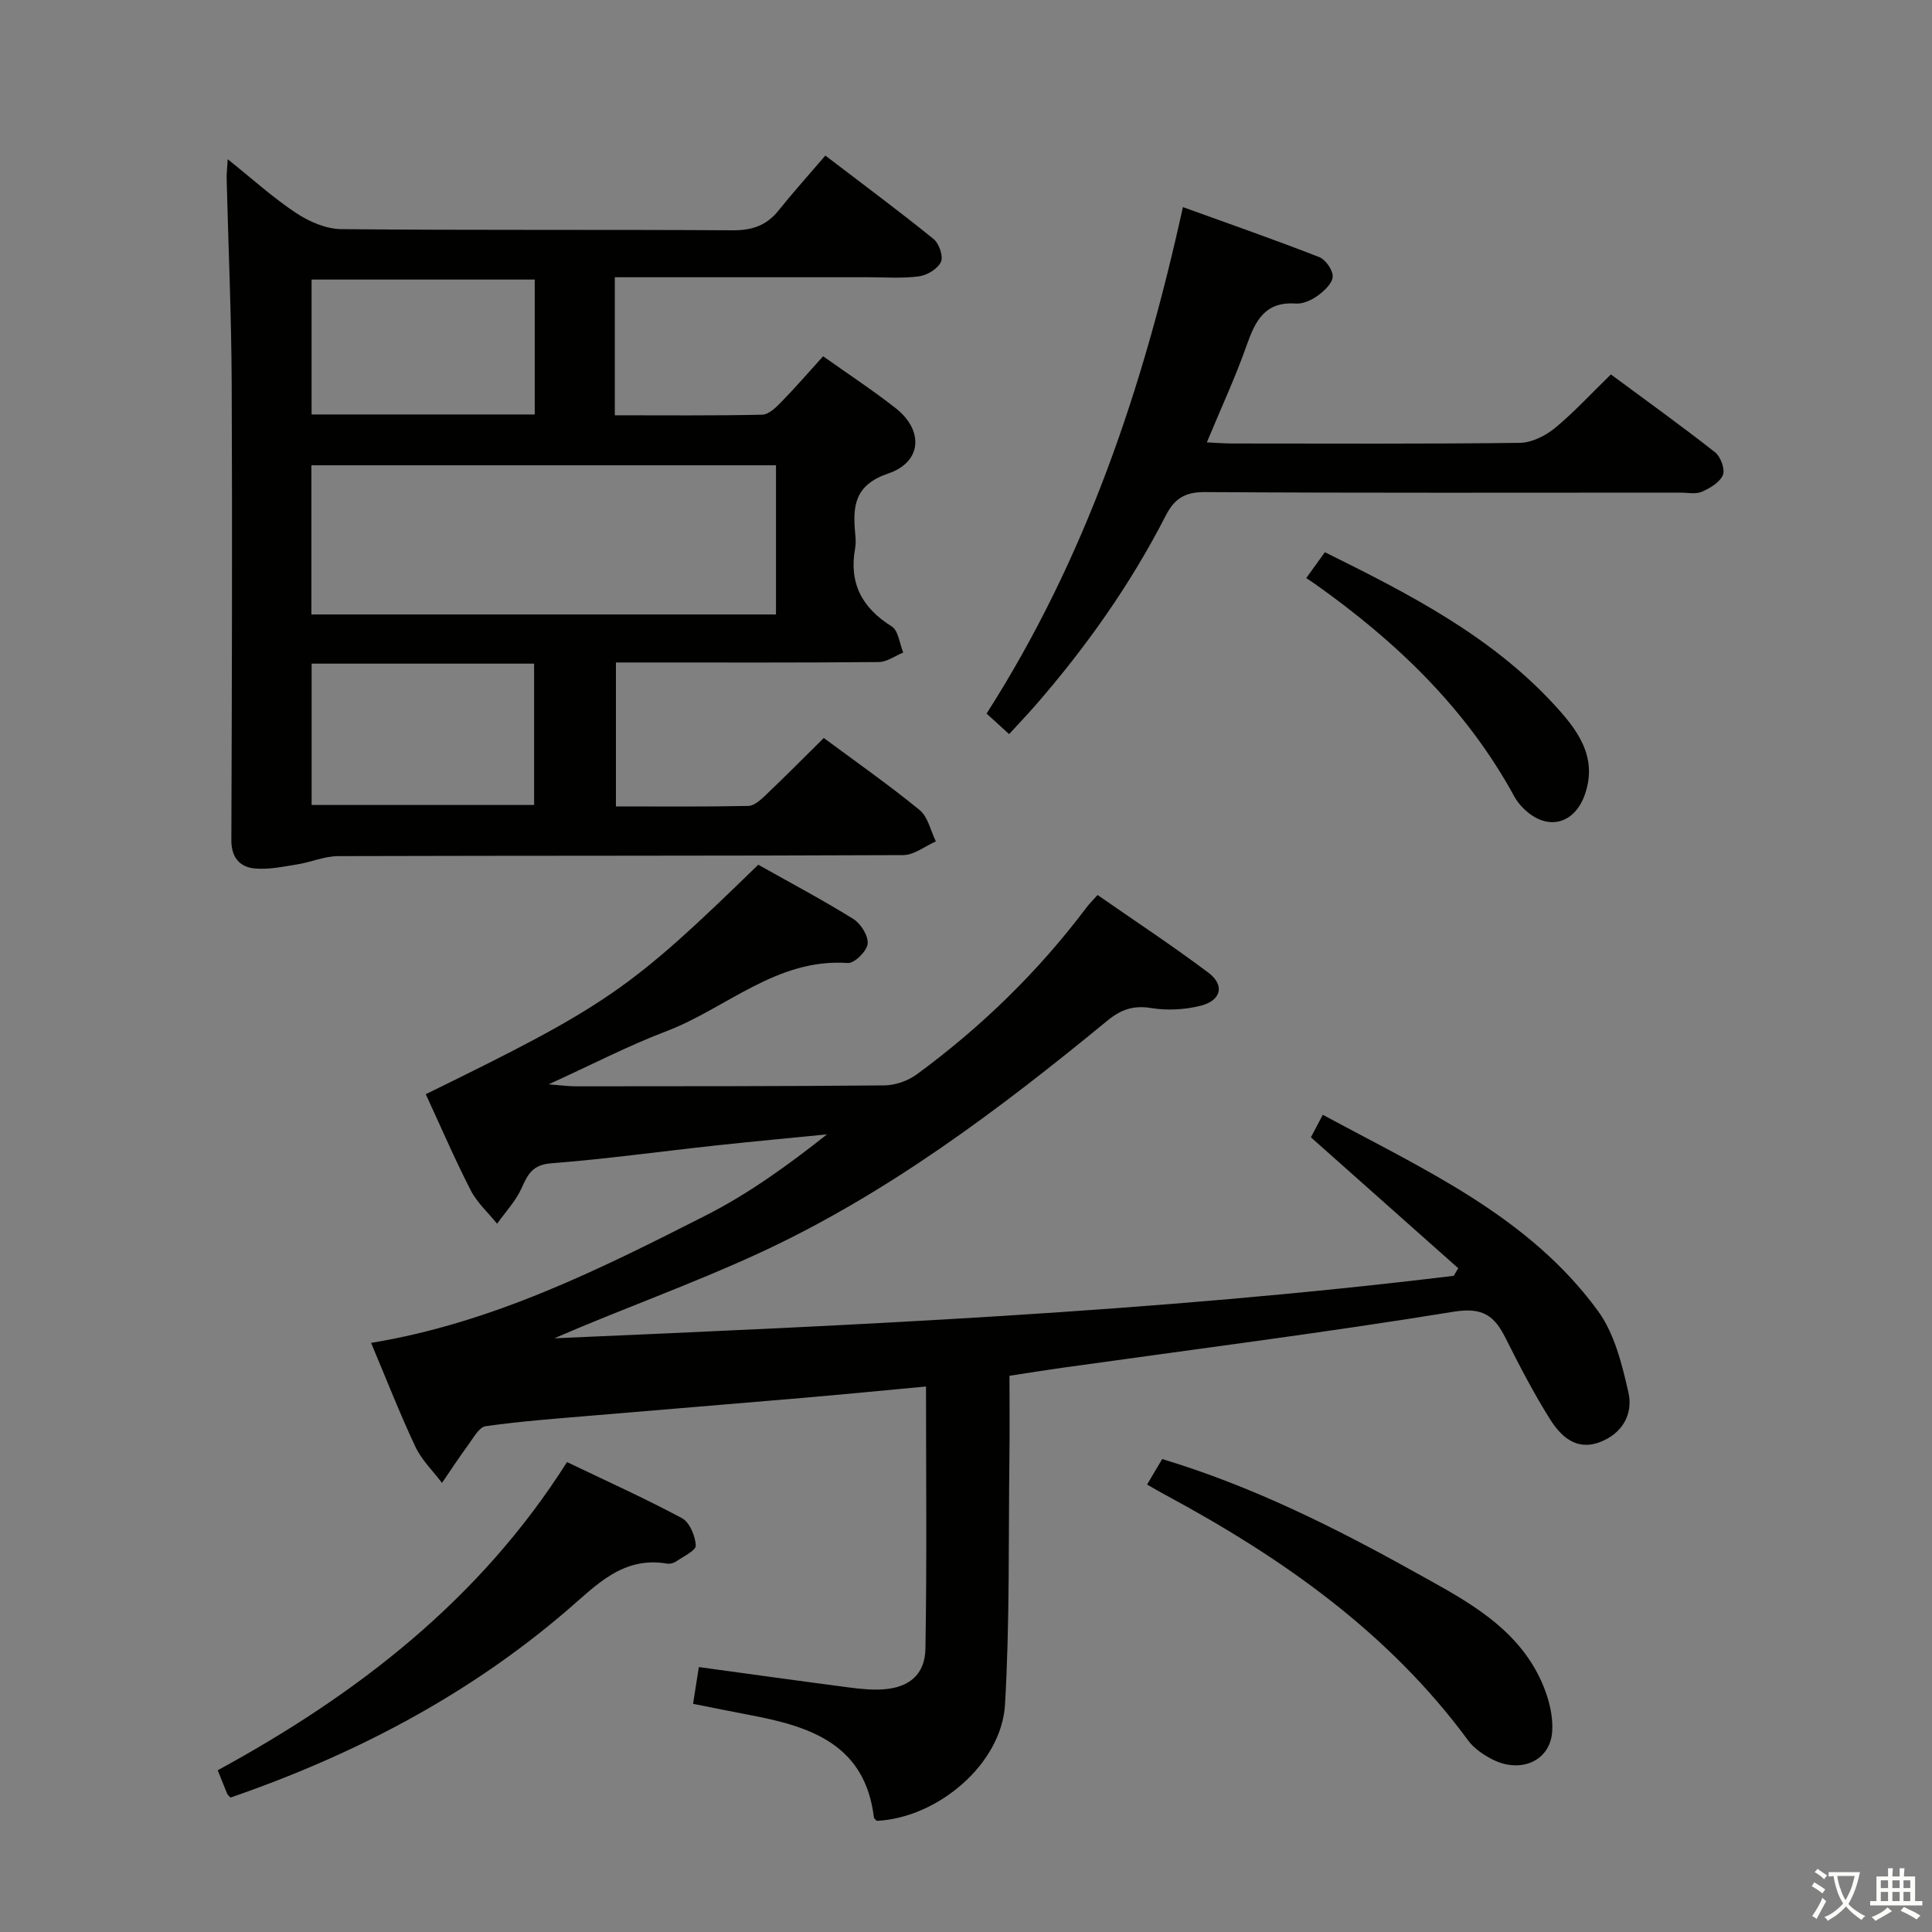 <svg enable-background="new 0 0 400 400" viewBox="0 0 400 400" xmlns="http://www.w3.org/2000/svg"><rect x="0" y="0" width="400" height="400" fill="#808080" stroke="none"/><path d="m377.9 391.2c-.2.3-.4.5-.6.8-.7-.6-1.4-1-2.2-1.5.2-.3.4-.5.5-.8.6.4 1.4.8 2.3 1.5zm-1.8 6.1c-.2-.2-.5-.4-.9-.6.4-.6.8-1.2 1.2-1.9s.7-1.3.9-1.9c.3.3.5.5.8.7-.7 1.3-1.4 2.6-2 3.7zm2.2-9c-.3.3-.5.5-.6.8-.6-.6-1.3-1.1-2-1.5.3-.3.5-.5.6-.7.6.5 1.3.9 2 1.4zm.3.2v-.9h2 4.5c-.3 1.3-.6 2.5-1 3.6s-.9 2.1-1.4 3c.4.5 1 1 1.6 1.4s1.2.8 1.9 1.1c-.3.2-.5.4-.8.8-.4-.3-1-.7-1.6-1.2s-1.2-1.1-1.6-1.6c-.5.6-1.1 1.1-1.7 1.6s-1.4.9-2.1 1.4c-.1-.3-.3-.5-.7-.8.6-.2 1.2-.5 1.9-1s1.4-1.1 2-1.8c-.5-.8-.9-1.6-1.2-2.5s-.6-2-.8-3.2c-.4.1-.7.1-1 .1zm2.5 2.7c.3 1 .7 1.7 1 2.2.3-.5.6-1.1 1-2s.6-1.9.9-3h-3.2-.4c.1.9.3 1.8.7 2.8z" fill="#fbfcfa"/><path d="m396.5 388.5v1.5 3.6h1.5v.9c-.4 0-1 0-1.7 0h-7.9c-.5 0-.9 0-1.2 0v-.9h1.3v-3.5c0-.7 0-1.2 0-1.6h2.4c0-.8 0-1.4 0-1.7h1c0 .3-.1.8-.1 1.7h1.5c0-.8 0-1.4 0-1.7h1c0 .3-.1.9-.1 1.7zm-8.2 9.2c-.2-.3-.5-.5-.8-.8.8-.3 1.4-.6 1.9-.9s1-.7 1.4-1.1c.3.3.6.5.9.8-1.6 1-2.8 1.6-3.4 2zm2.6-6.8v-1.6h-1.5v1.6zm0 2.7v-1.9h-1.5v1.9zm2.4-2.7v-1.6h-1.5v1.6zm0 2.7v-1.9h-1.5v1.9zm.2 2 .7-.8c.4.2.9.5 1.6.8s1.3.7 1.8 1c-.3.3-.5.5-.8.8-.4-.3-1.5-1-3.3-1.8zm2-4.7v-1.6h-1.4v1.6zm0 2.7v-1.9h-1.4v1.9z" fill="#fbfcfa"/><g fill="#010100"><path d="m156.99 179.03c6.73 3.79 13.34 7.29 19.68 11.23 1.55.97 3.15 3.51 2.97 5.14-.17 1.53-2.75 4.08-4.11 3.98-14.76-1.02-25.13 9.4-37.63 14.15-7.84 2.98-15.34 6.88-24.31 10.97 2.75.21 4.13.41 5.5.41 21.33-.02 42.66.01 64-.19 2.27-.02 4.89-.94 6.73-2.29 13.36-9.81 25.15-21.27 35.13-34.55.58-.77 1.28-1.45 2.29-2.58 7.77 5.4 15.52 10.51 22.93 16.07 3.44 2.58 2.71 5.76-1.57 6.85-3.28.84-6.96 1.03-10.29.48-3.7-.6-6.27.34-9.06 2.63-22.41 18.42-45.56 35.85-72.03 48.09-13.85 6.4-28.29 11.51-42.46 17.66 62.17-2.7 124.37-5.41 186.23-12.94.31-.52.61-1.05.92-1.57-10.05-8.93-20.09-17.86-30.5-27.1.41-.77 1.31-2.48 2.46-4.67 20.9 11.32 42.6 20.95 56.96 40.6 3.43 4.69 4.99 11.05 6.32 16.9 1.02 4.52-1.32 8.59-6.01 10.31-4.92 1.81-8.08-1.34-10.32-4.93-3.34-5.34-6.26-10.97-9.09-16.61-2.3-4.6-4.67-6.48-10.72-5.5-26.87 4.37-53.88 7.8-80.85 11.58-3.59.5-7.17 1.08-11.16 1.69 0 5.69.06 11.16-.01 16.62-.21 17.14.08 34.32-.91 51.42-.71 12.33-13.92 23.49-26.55 24.11-.21-.24-.57-.47-.6-.73-1.81-14.97-12.94-18.76-25.28-21.1-3.89-.74-7.77-1.53-12.16-2.4.42-2.64.8-5.12 1.2-7.61 10.83 1.48 21 2.9 31.18 4.23 2.3.3 4.66.54 6.97.38 5.33-.35 8.67-3.03 8.76-8.41.31-17.95.12-35.91.12-54.29-8.85.82-17.24 1.65-25.63 2.37-14.57 1.25-29.15 2.43-43.72 3.67-7.28.62-14.59 1.15-21.82 2.18-1.37.19-2.55 2.44-3.62 3.89-1.89 2.56-3.62 5.23-5.42 7.85-1.87-2.48-4.22-4.74-5.51-7.49-3.24-6.89-6.01-14-9.17-21.5 25.15-4.13 47.33-15.22 69.38-26.43 8.82-4.48 16.93-10.35 25.01-16.74-7.65.76-15.3 1.46-22.94 2.29-11.39 1.23-22.75 2.81-34.17 3.7-3.88.3-4.84 2.3-6.15 5.2-1.2 2.66-3.33 4.89-5.04 7.31-1.86-2.3-4.16-4.37-5.48-6.95-3.33-6.5-6.22-13.23-9.29-19.87 37.61-18.4 42.21-21.57 68.84-47.51z"/><path d="m47.15 32.97c5.09 4.07 9.38 7.97 14.15 11.13 2.71 1.79 6.21 3.31 9.37 3.34 26.99.26 53.99.07 80.99.24 4.02.03 7.02-.97 9.53-4.1 3.02-3.77 6.26-7.37 9.69-11.37 8.29 6.33 15.48 11.66 22.41 17.28 1.14.92 2.05 3.59 1.52 4.73-.66 1.43-2.84 2.76-4.51 2.99-3.44.47-6.98.19-10.48.19-15.66.01-31.33 0-46.99 0-1.78 0-3.57 0-5.54 0v28.58c10.3 0 20.41.1 30.51-.12 1.34-.03 2.84-1.48 3.93-2.6 2.9-2.97 5.62-6.11 8.69-9.5 5.09 3.62 10.21 6.98 15.01 10.74 5.82 4.56 5.49 11.14-1.5 13.52-7.04 2.4-7.4 6.75-6.87 12.46.09.99.17 2.03-.01 2.99-1.33 7.24 1.4 12.38 7.59 16.24 1.37.86 1.6 3.54 2.36 5.39-1.69.69-3.38 1.96-5.08 1.97-16.16.15-32.33.09-48.49.09-1.82 0-3.64 0-5.91 0v29.8c9.18 0 18.3.09 27.42-.1 1.23-.03 2.59-1.29 3.62-2.27 3.97-3.78 7.83-7.68 12-11.8 6.64 4.93 13.44 9.69 19.84 14.92 1.73 1.42 2.27 4.29 3.36 6.49-2.25.99-4.5 2.83-6.76 2.84-38.99.18-77.99.09-116.98.21-2.86.01-5.69 1.28-8.58 1.73-2.9.46-5.89 1.11-8.76.82-3.07-.3-4.8-2.32-4.78-5.86.11-31.49.21-62.99.07-94.48-.06-14.1-.69-28.2-1.04-42.31-.04-1.09.1-2.19.22-4.18zm17.32 94.25h96.19c0-10.46 0-20.55 0-30.89-32.15 0-64.02 0-96.19 0zm.05 10.18v29.26h46.06c0-9.91 0-19.48 0-29.26-15.44 0-30.54 0-46.06 0zm46.19-51.59c0-9.56 0-18.65 0-27.93-15.57 0-30.92 0-46.2 0v27.93z"/><path d="m208.93 151.99c-1.88-1.7-3.19-2.9-4.67-4.25 20.54-32.13 32.4-67.36 40.65-104.86 9.66 3.49 19 6.75 28.2 10.34 1.34.52 2.85 2.68 2.81 4.04s-1.71 2.95-3.05 3.92c-1.29.94-3.09 1.78-4.6 1.67-6.38-.45-8.38 3.57-10.16 8.64-2.35 6.67-5.35 13.11-8.25 20.1 2.1.09 3.7.23 5.3.23 19.82.01 39.65.11 59.47-.13 2.45-.03 5.28-1.42 7.24-3.02 3.96-3.24 7.45-7.07 11.65-11.15 7.04 5.21 14.43 10.52 21.57 16.12 1.15.91 2.11 3.52 1.62 4.7-.64 1.53-2.68 2.74-4.38 3.48-1.27.55-2.95.17-4.45.17-32.82 0-65.63.1-98.45-.11-4.15-.03-6.31 1.42-8.08 4.88-7.32 14.28-16.53 27.28-27.05 39.36-1.64 1.87-3.34 3.65-5.37 5.87z"/><path d="m47.71 372.17c-.29-.34-.57-.55-.69-.83-.64-1.53-1.24-3.08-1.94-4.83 28.82-15.69 54.26-35.29 72.31-63.8 8.08 3.87 16.08 7.48 23.8 11.61 1.59.85 2.75 3.67 2.87 5.65.06 1.03-2.56 2.27-4.05 3.3-.51.35-1.31.57-1.91.46-9.15-1.57-14.64 4.47-20.67 9.65-20.57 17.68-44.15 29.96-69.72 38.79z"/><path d="m237.49 307.36c1.09-1.83 2.07-3.49 3.13-5.28 18.56 5.6 35.59 14.09 52.27 23.39 9.32 5.19 19.03 10.11 24.68 19.63 2.3 3.89 4.06 8.92 3.8 13.3-.37 6.28-6.63 8.81-12.36 5.88-1.88-.96-3.83-2.28-5.05-3.94-16.47-22.39-38.54-37.83-62.63-50.81-1.15-.61-2.29-1.28-3.84-2.17z"/><path d="m270.44 119.69c1.45-2 2.59-3.59 3.86-5.36 17.31 8.56 34.19 17.21 47.33 31.4 4.76 5.14 9.24 10.8 6.53 18.68-2.21 6.42-8.03 7.71-12.8 2.9-.7-.7-1.35-1.5-1.82-2.37-9.94-18.26-24.52-32.16-41.27-44.03-.53-.38-1.1-.74-1.83-1.22z"/></g></svg>